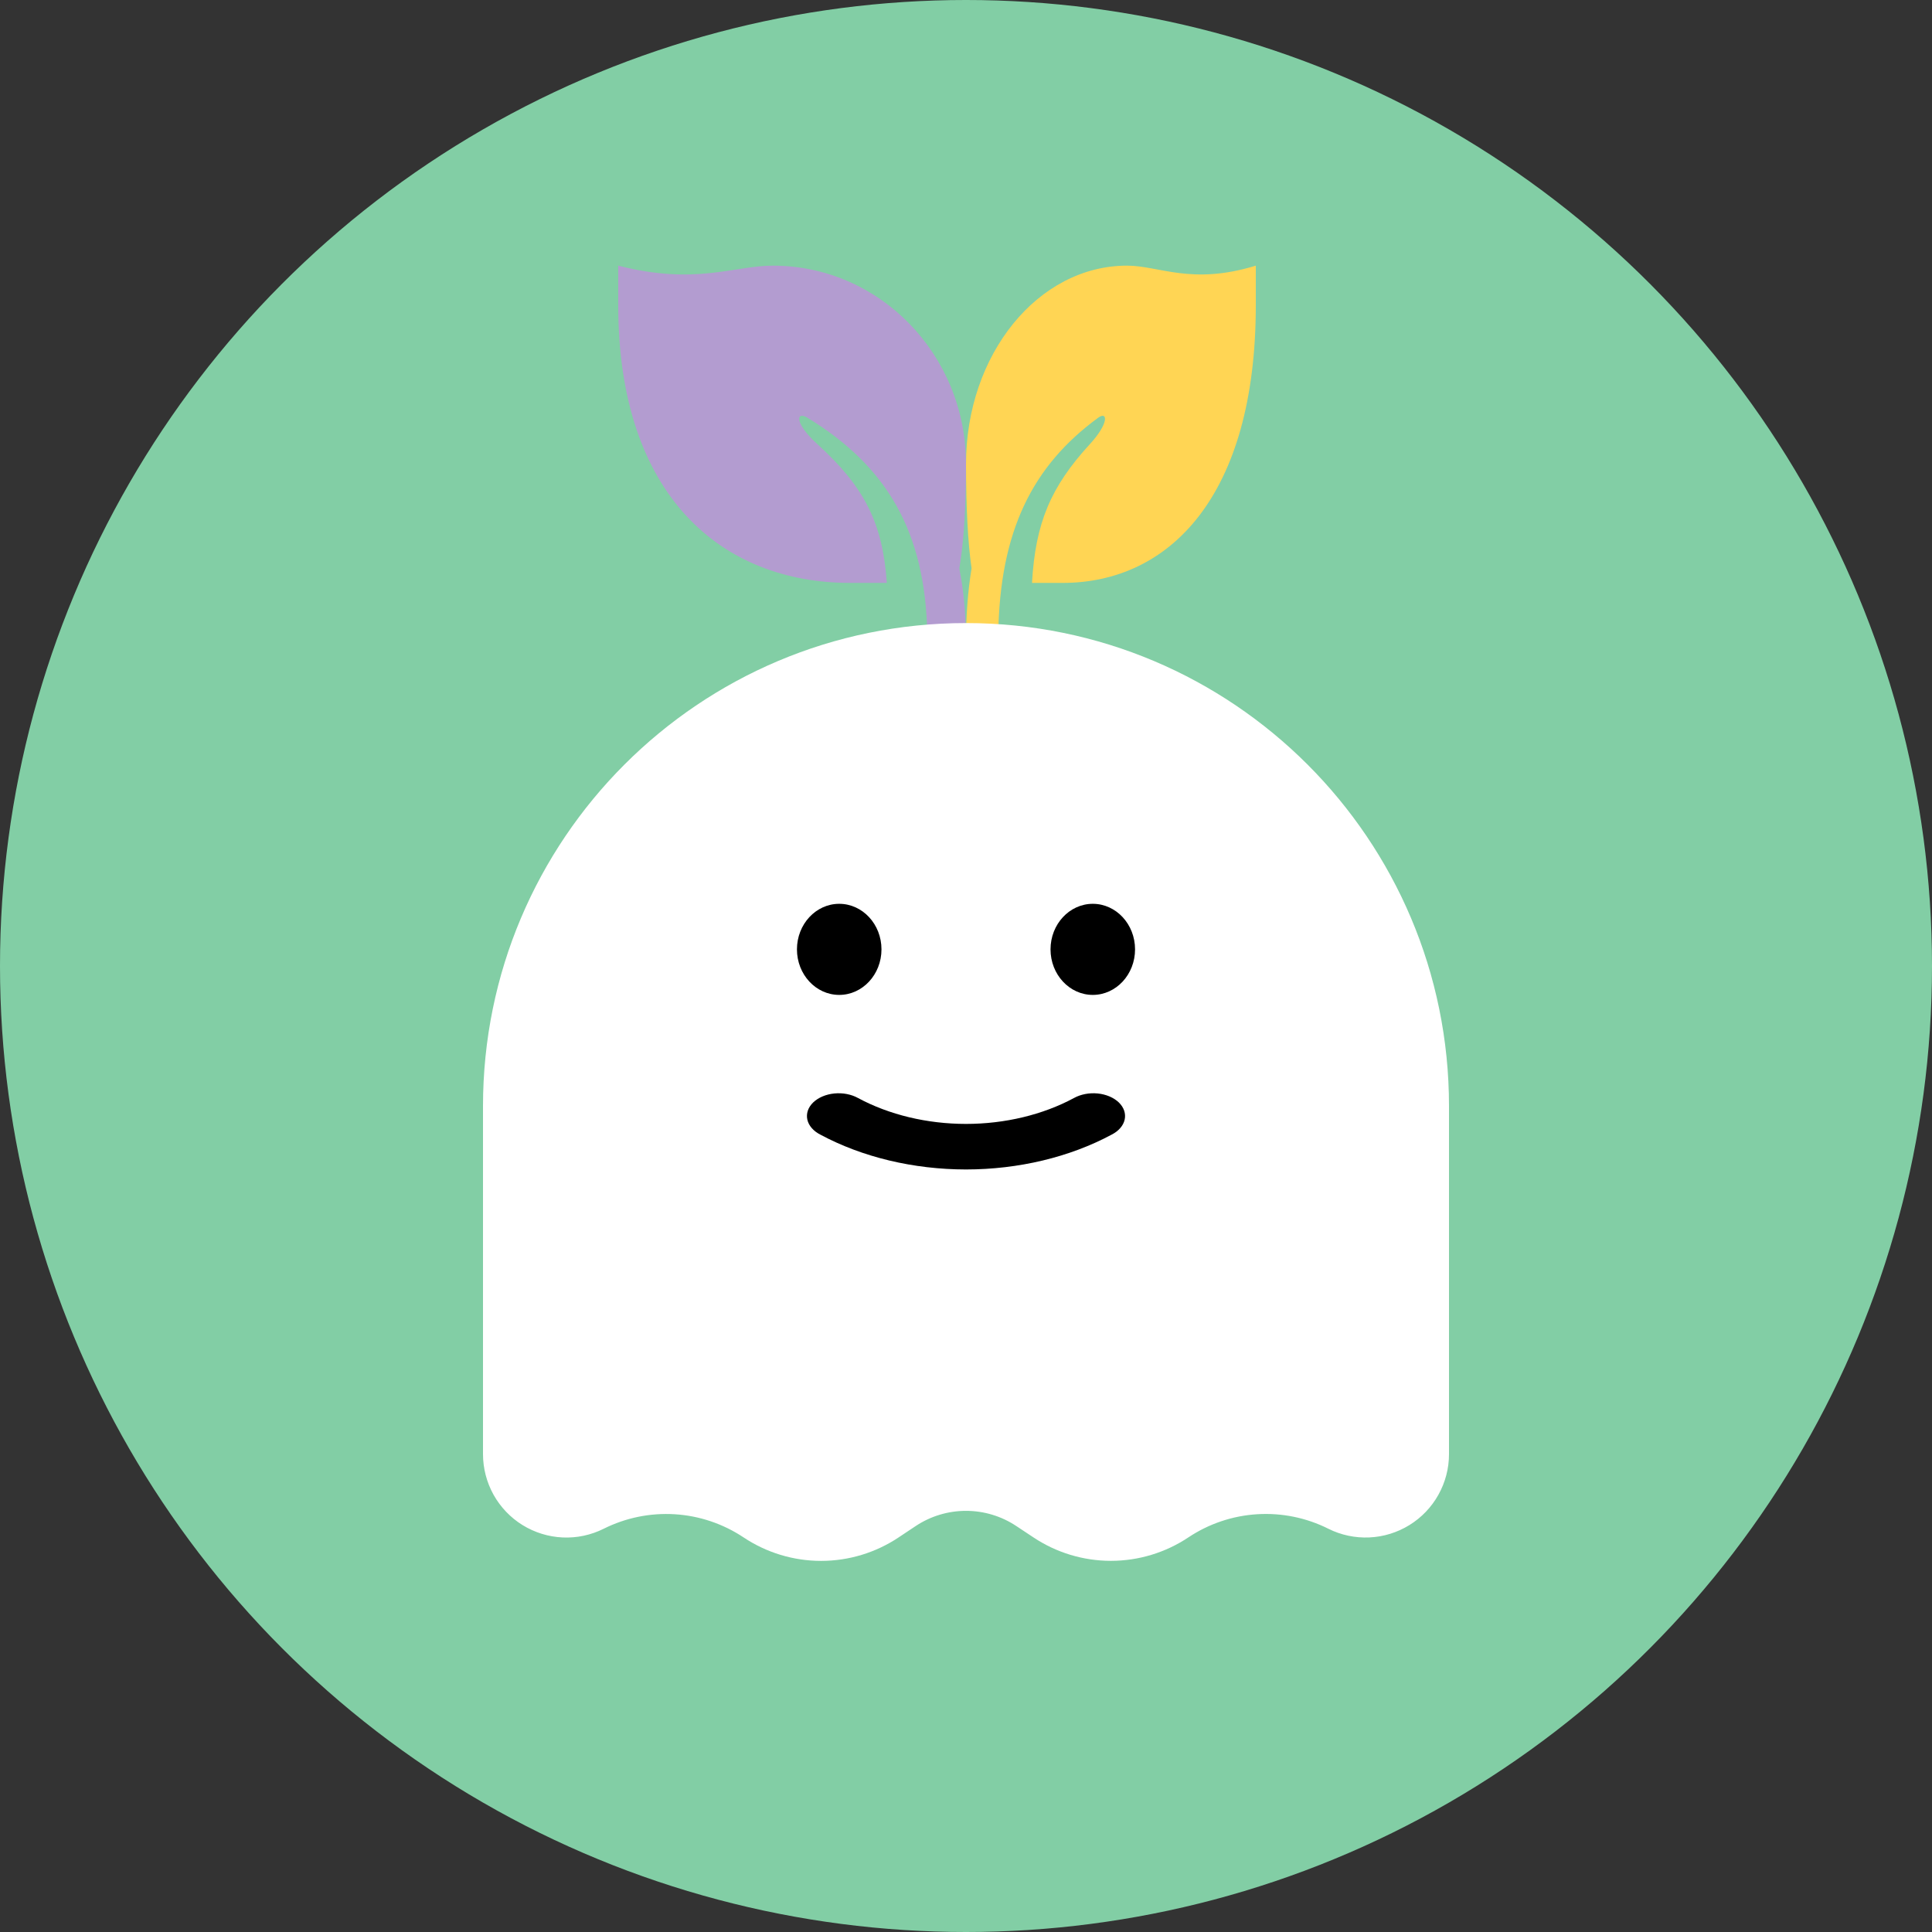 <svg width="80" height="80" viewBox="0 0 80 80" fill="none" xmlns="http://www.w3.org/2000/svg">
<rect x="0" y="0" width="80" height="80" fill="#333333" stroke="none"/>
<circle opacity="0.9" cx="40" cy="40" r="40" fill="#8BDFB2"/>
<path d="M52 11V12.642C52 20.546 48.418 24.137 44 24.137H42.733C42.874 21.664 43.499 20.167 45.131 18.389C45.934 17.514 45.866 17.009 45.47 17.299C42.748 19.294 41.395 21.991 41.335 26.296L41.333 26.6H40C40 25.481 40.077 24.465 40.231 23.536C40.078 22.473 40.001 21.032 40.001 19.21C40.001 14.676 42.985 11 46.667 11C48 11 49.334 11.821 52 11Z" fill="#FFD554"/>
<path d="M25.6 11V12.642C25.6 20.546 29.898 24.137 35.2 24.137H36.721C36.551 21.664 35.801 20.167 33.843 18.389C32.88 17.514 32.961 17.009 33.436 17.299C36.703 19.294 38.326 21.991 38.398 26.296L38.4 26.6H40C40 25.481 39.907 24.465 39.723 23.536C39.907 22.473 39.999 21.032 39.999 19.21C39.999 14.676 36.418 11 32 11C30.4 11 28.8 11.821 25.6 11Z" fill="#B39CD0"/>
<path fill-rule="evenodd" clip-rule="evenodd" d="M60 45.8V60.212C60 60.801 59.849 61.38 59.562 61.894C59.276 62.408 58.862 62.841 58.361 63.15C57.86 63.459 57.288 63.636 56.7 63.662C56.112 63.688 55.526 63.564 55 63.3C54.089 62.844 53.073 62.638 52.056 62.701C51.038 62.764 50.056 63.095 49.208 63.66C48.258 64.293 47.142 64.631 46 64.631C44.858 64.631 43.742 64.293 42.792 63.66L42.086 63.192C41.468 62.78 40.742 62.561 40 62.561C39.258 62.561 38.532 62.78 37.914 63.192L37.208 63.662C36.258 64.295 35.142 64.633 34 64.633C32.858 64.633 31.742 64.295 30.792 63.662C29.944 63.097 28.961 62.765 27.944 62.702C26.926 62.639 25.91 62.846 24.998 63.302C24.471 63.565 23.886 63.69 23.298 63.663C22.709 63.636 22.138 63.459 21.637 63.15C21.136 62.84 20.723 62.407 20.436 61.893C20.15 61.378 20 60.799 20 60.21V45.8C20 34.754 28.954 25.8 40 25.8C51.046 25.8 60 34.754 60 45.8ZM34.894 50.596C34.736 50.473 34.556 50.383 34.363 50.331C34.17 50.279 33.968 50.267 33.77 50.294C33.572 50.321 33.382 50.387 33.21 50.489C33.038 50.59 32.888 50.725 32.769 50.886C32.649 51.046 32.563 51.229 32.516 51.423C32.468 51.617 32.46 51.819 32.492 52.016C32.523 52.213 32.593 52.402 32.699 52.572C32.804 52.742 32.943 52.889 33.106 53.004C35.096 54.492 37.515 55.298 40 55.3C42.485 55.298 44.904 54.492 46.894 53.004C47.057 52.889 47.196 52.742 47.301 52.572C47.407 52.402 47.477 52.213 47.508 52.016C47.54 51.819 47.532 51.617 47.484 51.423C47.437 51.229 47.351 51.046 47.231 50.886C47.112 50.725 46.962 50.59 46.79 50.489C46.618 50.387 46.428 50.321 46.23 50.294C46.032 50.267 45.83 50.279 45.637 50.331C45.444 50.383 45.264 50.473 45.106 50.596C43.632 51.7 41.841 52.298 40 52.3C38.159 52.298 36.368 51.7 34.894 50.596ZM48 40.8C48 42.456 47.104 43.8 46 43.8C44.896 43.8 44 42.456 44 40.8C44 39.144 44.896 37.8 46 37.8C47.104 37.8 48 39.144 48 40.8ZM34 43.8C35.104 43.8 36 42.456 36 40.8C36 39.144 35.104 37.8 34 37.8C32.896 37.8 32 39.144 32 40.8C32 42.456 32.896 43.8 34 43.8Z" fill="white"/>
<rect x="28" y="34.425" width="24" height="24" fill="white"/>
<path d="M35.532 45.468C35.394 45.391 35.236 45.335 35.067 45.302C34.898 45.269 34.722 45.261 34.549 45.278C34.376 45.295 34.209 45.337 34.058 45.401C33.908 45.465 33.777 45.549 33.672 45.65C33.568 45.751 33.493 45.866 33.451 45.988C33.41 46.11 33.403 46.237 33.43 46.361C33.458 46.485 33.519 46.604 33.612 46.71C33.704 46.817 33.825 46.909 33.968 46.982C35.709 47.917 37.825 48.423 40 48.425C42.175 48.423 44.291 47.917 46.032 46.982C46.175 46.909 46.296 46.817 46.388 46.71C46.481 46.604 46.542 46.485 46.57 46.361C46.597 46.237 46.59 46.11 46.549 45.988C46.507 45.866 46.432 45.751 46.328 45.65C46.223 45.549 46.092 45.465 45.942 45.401C45.791 45.337 45.624 45.295 45.451 45.278C45.278 45.261 45.102 45.269 44.933 45.302C44.764 45.335 44.606 45.391 44.468 45.468C43.178 46.162 41.611 46.538 40 46.539C38.389 46.538 36.822 46.162 35.532 45.468ZM47 39.311C47 40.352 46.216 41.197 45.25 41.197C44.284 41.197 43.5 40.352 43.5 39.311C43.5 38.27 44.284 37.425 45.25 37.425C46.216 37.425 47 38.27 47 39.311ZM34.75 41.197C35.716 41.197 36.5 40.352 36.5 39.311C36.5 38.27 35.716 37.425 34.75 37.425C33.784 37.425 33 38.27 33 39.311C33 40.352 33.784 41.197 34.75 41.197Z" fill="black"/>
</svg>
